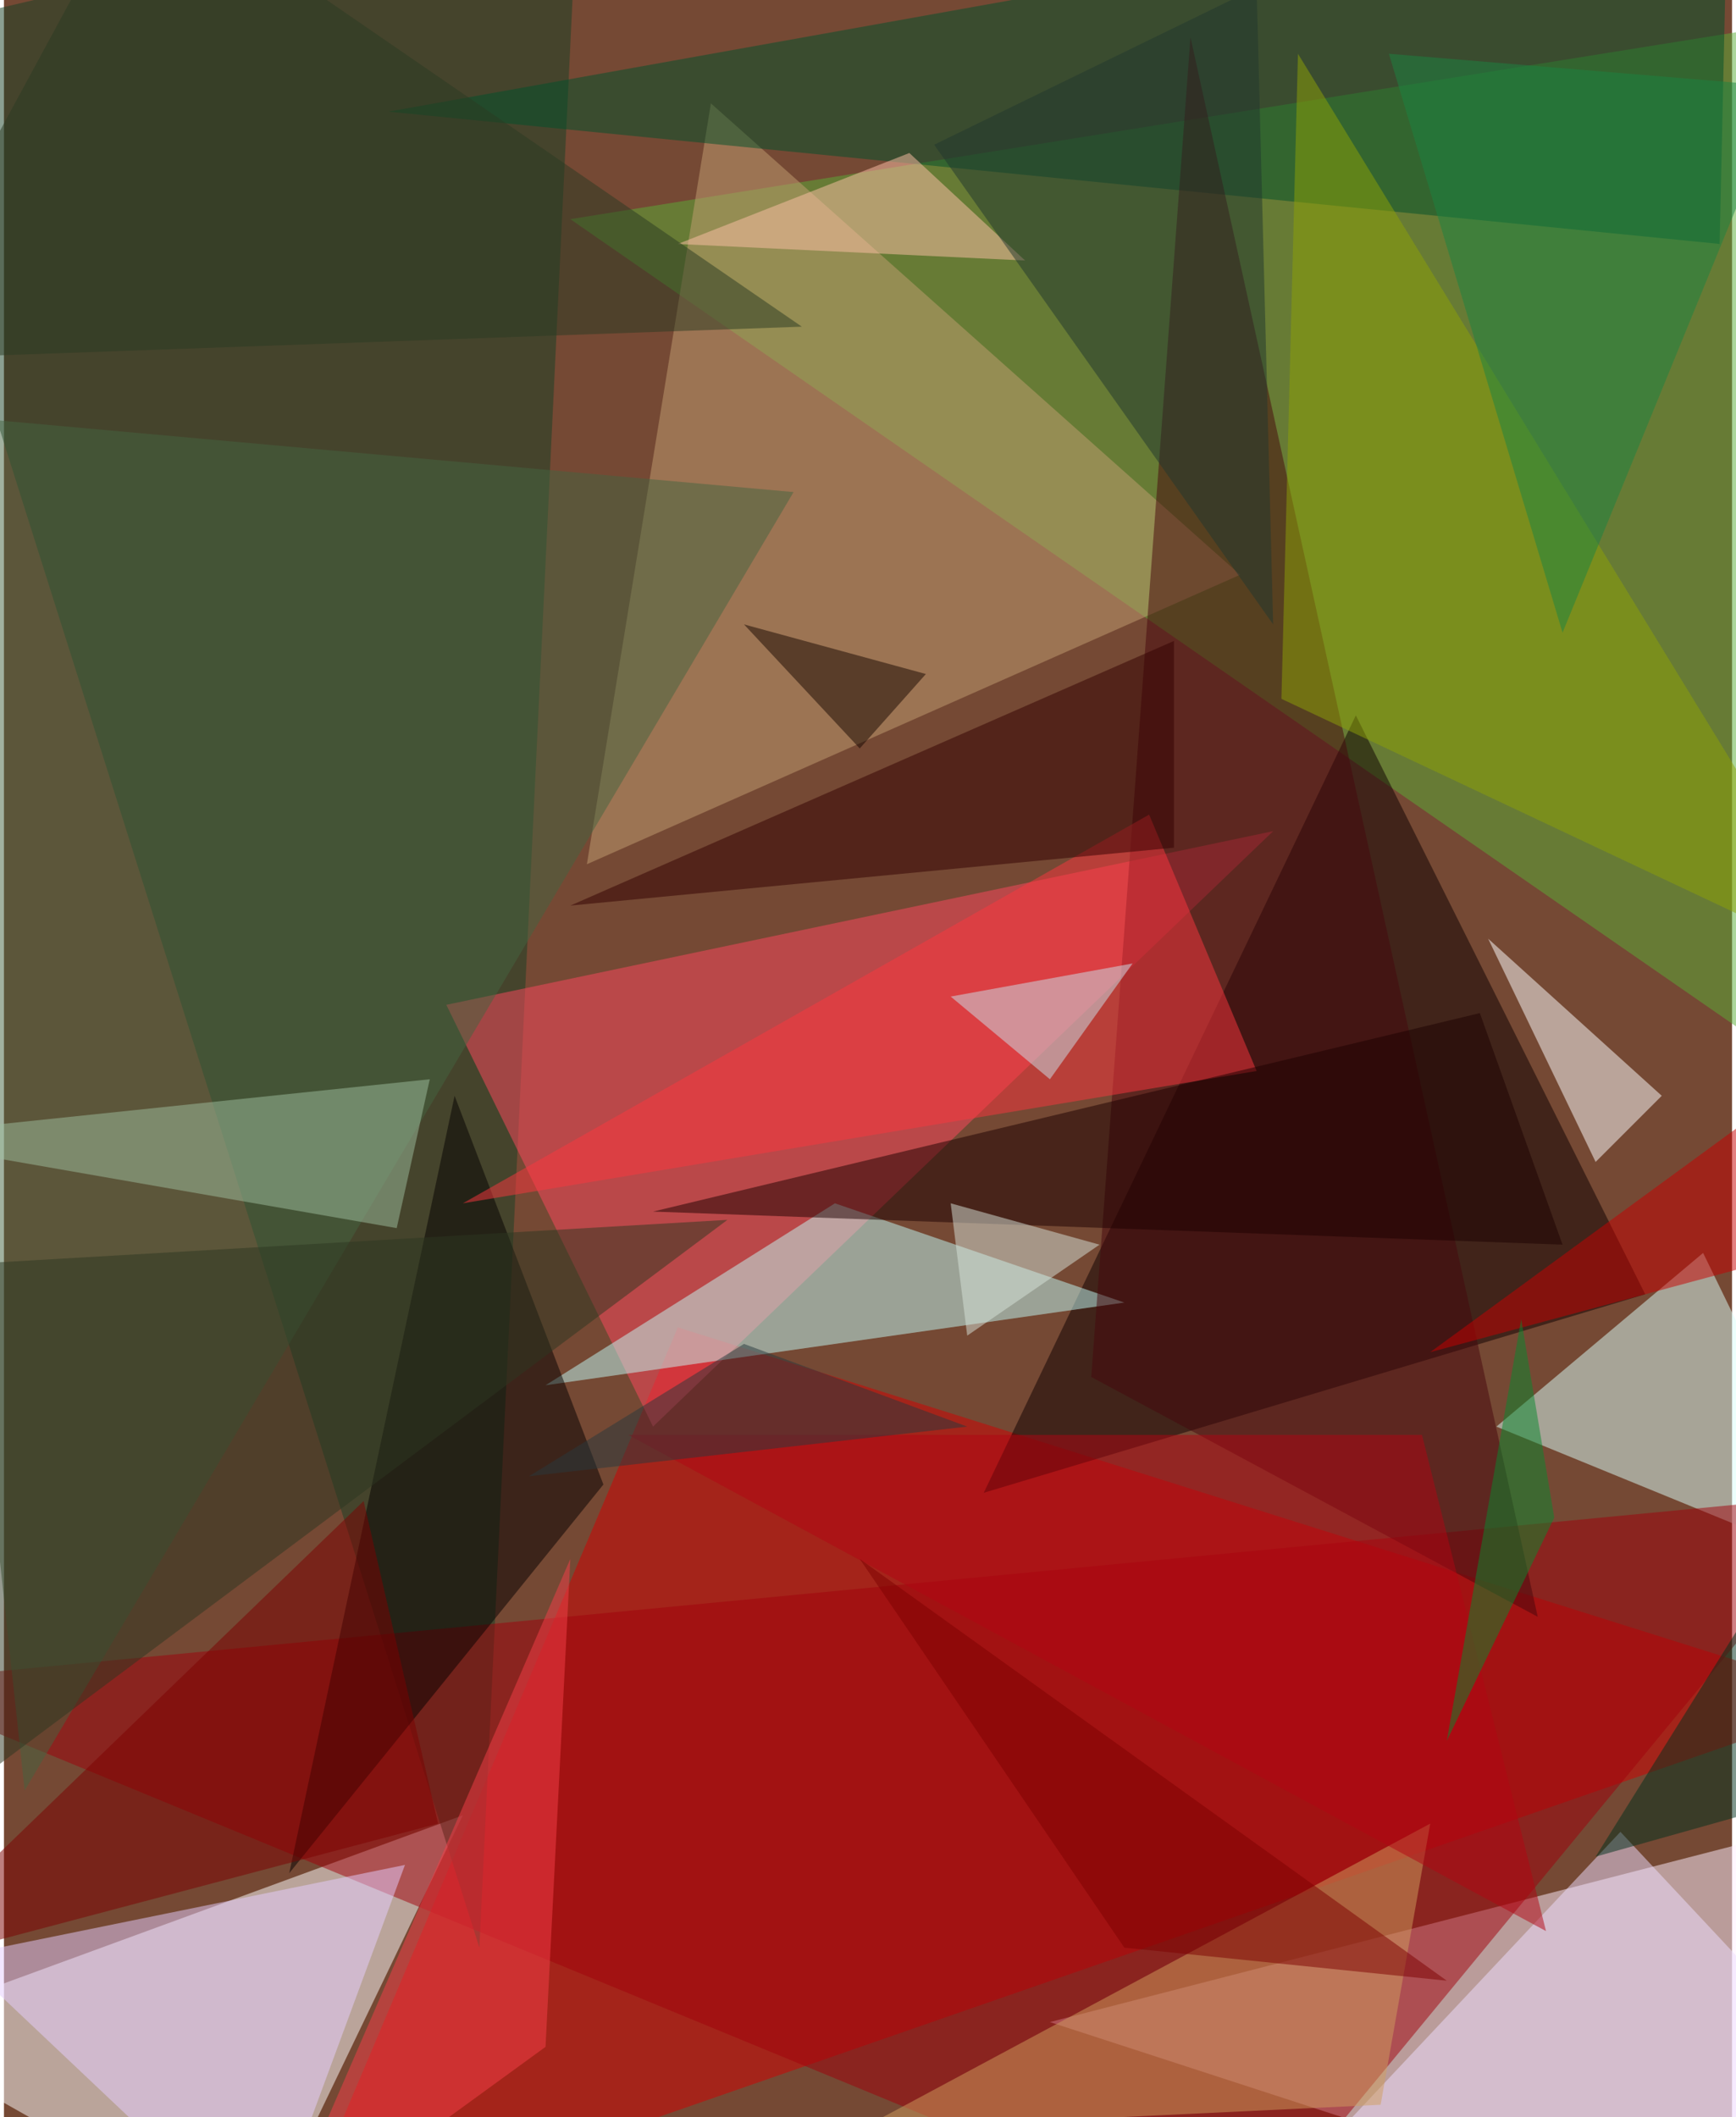 <svg xmlns="http://www.w3.org/2000/svg" width="228" height="278" viewBox="0 0 836 1024"><path fill="#754934" d="M0 0h836v1024H0z"/><g fill-opacity=".502"><path fill="#fff" d="M222 878L-62 982l184 104z"/><path fill="#fff0ff" d="M894 878L506 978l332 108z"/><path fill="#d40000" d="M326 642l572 180-760 264z"/><path fill="#5bad36" d="M274 106l624 432V6z"/><path fill="#0e0000" d="M654 346L474 722l320-96z"/><path fill="#164125" d="M230 942L278-62-62 18z"/><path fill="#ff485e" d="M614 402l-400 84 100 204z"/><path fill="#c49f73" d="M598 278L342 50l-60 368z"/><path fill="#dafff9" d="M898 762l-176-72 100-84z"/><path fill="#a0010b" d="M-62 814l960-92-300 364z"/><path fill="#c2fbf7" d="M542 630l-140-48-140 88z"/><path fill="#00512b" d="M834-62L186 54l644 64z"/><path fill="#050000" d="M218 530l-80 376 152-188z"/><path fill="#fff" d="M718 454l84 76-32 32z"/><path fill="#446540" d="M-62 198l444 40L10 866z"/><path fill="#46070d" d="M526 666l48-648 168 764z"/><path fill="#e6ceff" d="M194 902l-68 184-148-140z"/><path fill="#eddeff" d="M594 1086l304-76-116-124z"/><path fill="#9dbd9e" d="M190 594l-252-44 268-28z"/><path fill="#8da206" d="M618 338l8-312 272 444z"/><path fill="#cf9d5f" d="M666 1018l-252 12 276-148z"/><path fill="#7c0000" d="M174 726l36 156-272 72z"/><path fill="#fb373e" d="M606 518l-384 64 332-188z"/><path fill="#1c0001" d="M714 490l-400 96 440 16z"/><path fill="#300" d="M274 438l292-28V310z"/><path fill="#ffc1a8" d="M438 74l56 52-168-8z"/><path fill="#f63e48" d="M274 754l-144 332 132-96z"/><path fill="#cae3ed" d="M506 522l40-56-88 16z"/><path fill="#b20412" d="M686 694l60 240-444-240z"/><path fill="#20362f" d="M450 70L606-6l8 308z"/><path fill="#2d3721" d="M-62 898l412-308-412 24z"/><path fill="#1b8343" d="M754 306L670 26l192 16z"/><path fill="#c80000" d="M898 502v96l-208 56z"/><path fill="#09882f" d="M750 734l-52 108 36-204z"/><path fill="#00301d" d="M870 738L770 898l128-36z"/><path fill="#28383d" d="M358 650l108 40-212 24z"/><path fill="#7c0000" d="M414 754l284 204-156-16z"/><path fill="#160700" d="M414 362l-56-60 88 24z"/><path fill="#2b3b23" d="M-62 174l448-16L66-62z"/><path fill="#d8e4d9" d="M530 602l-64 44-8-64z"/></g></svg>